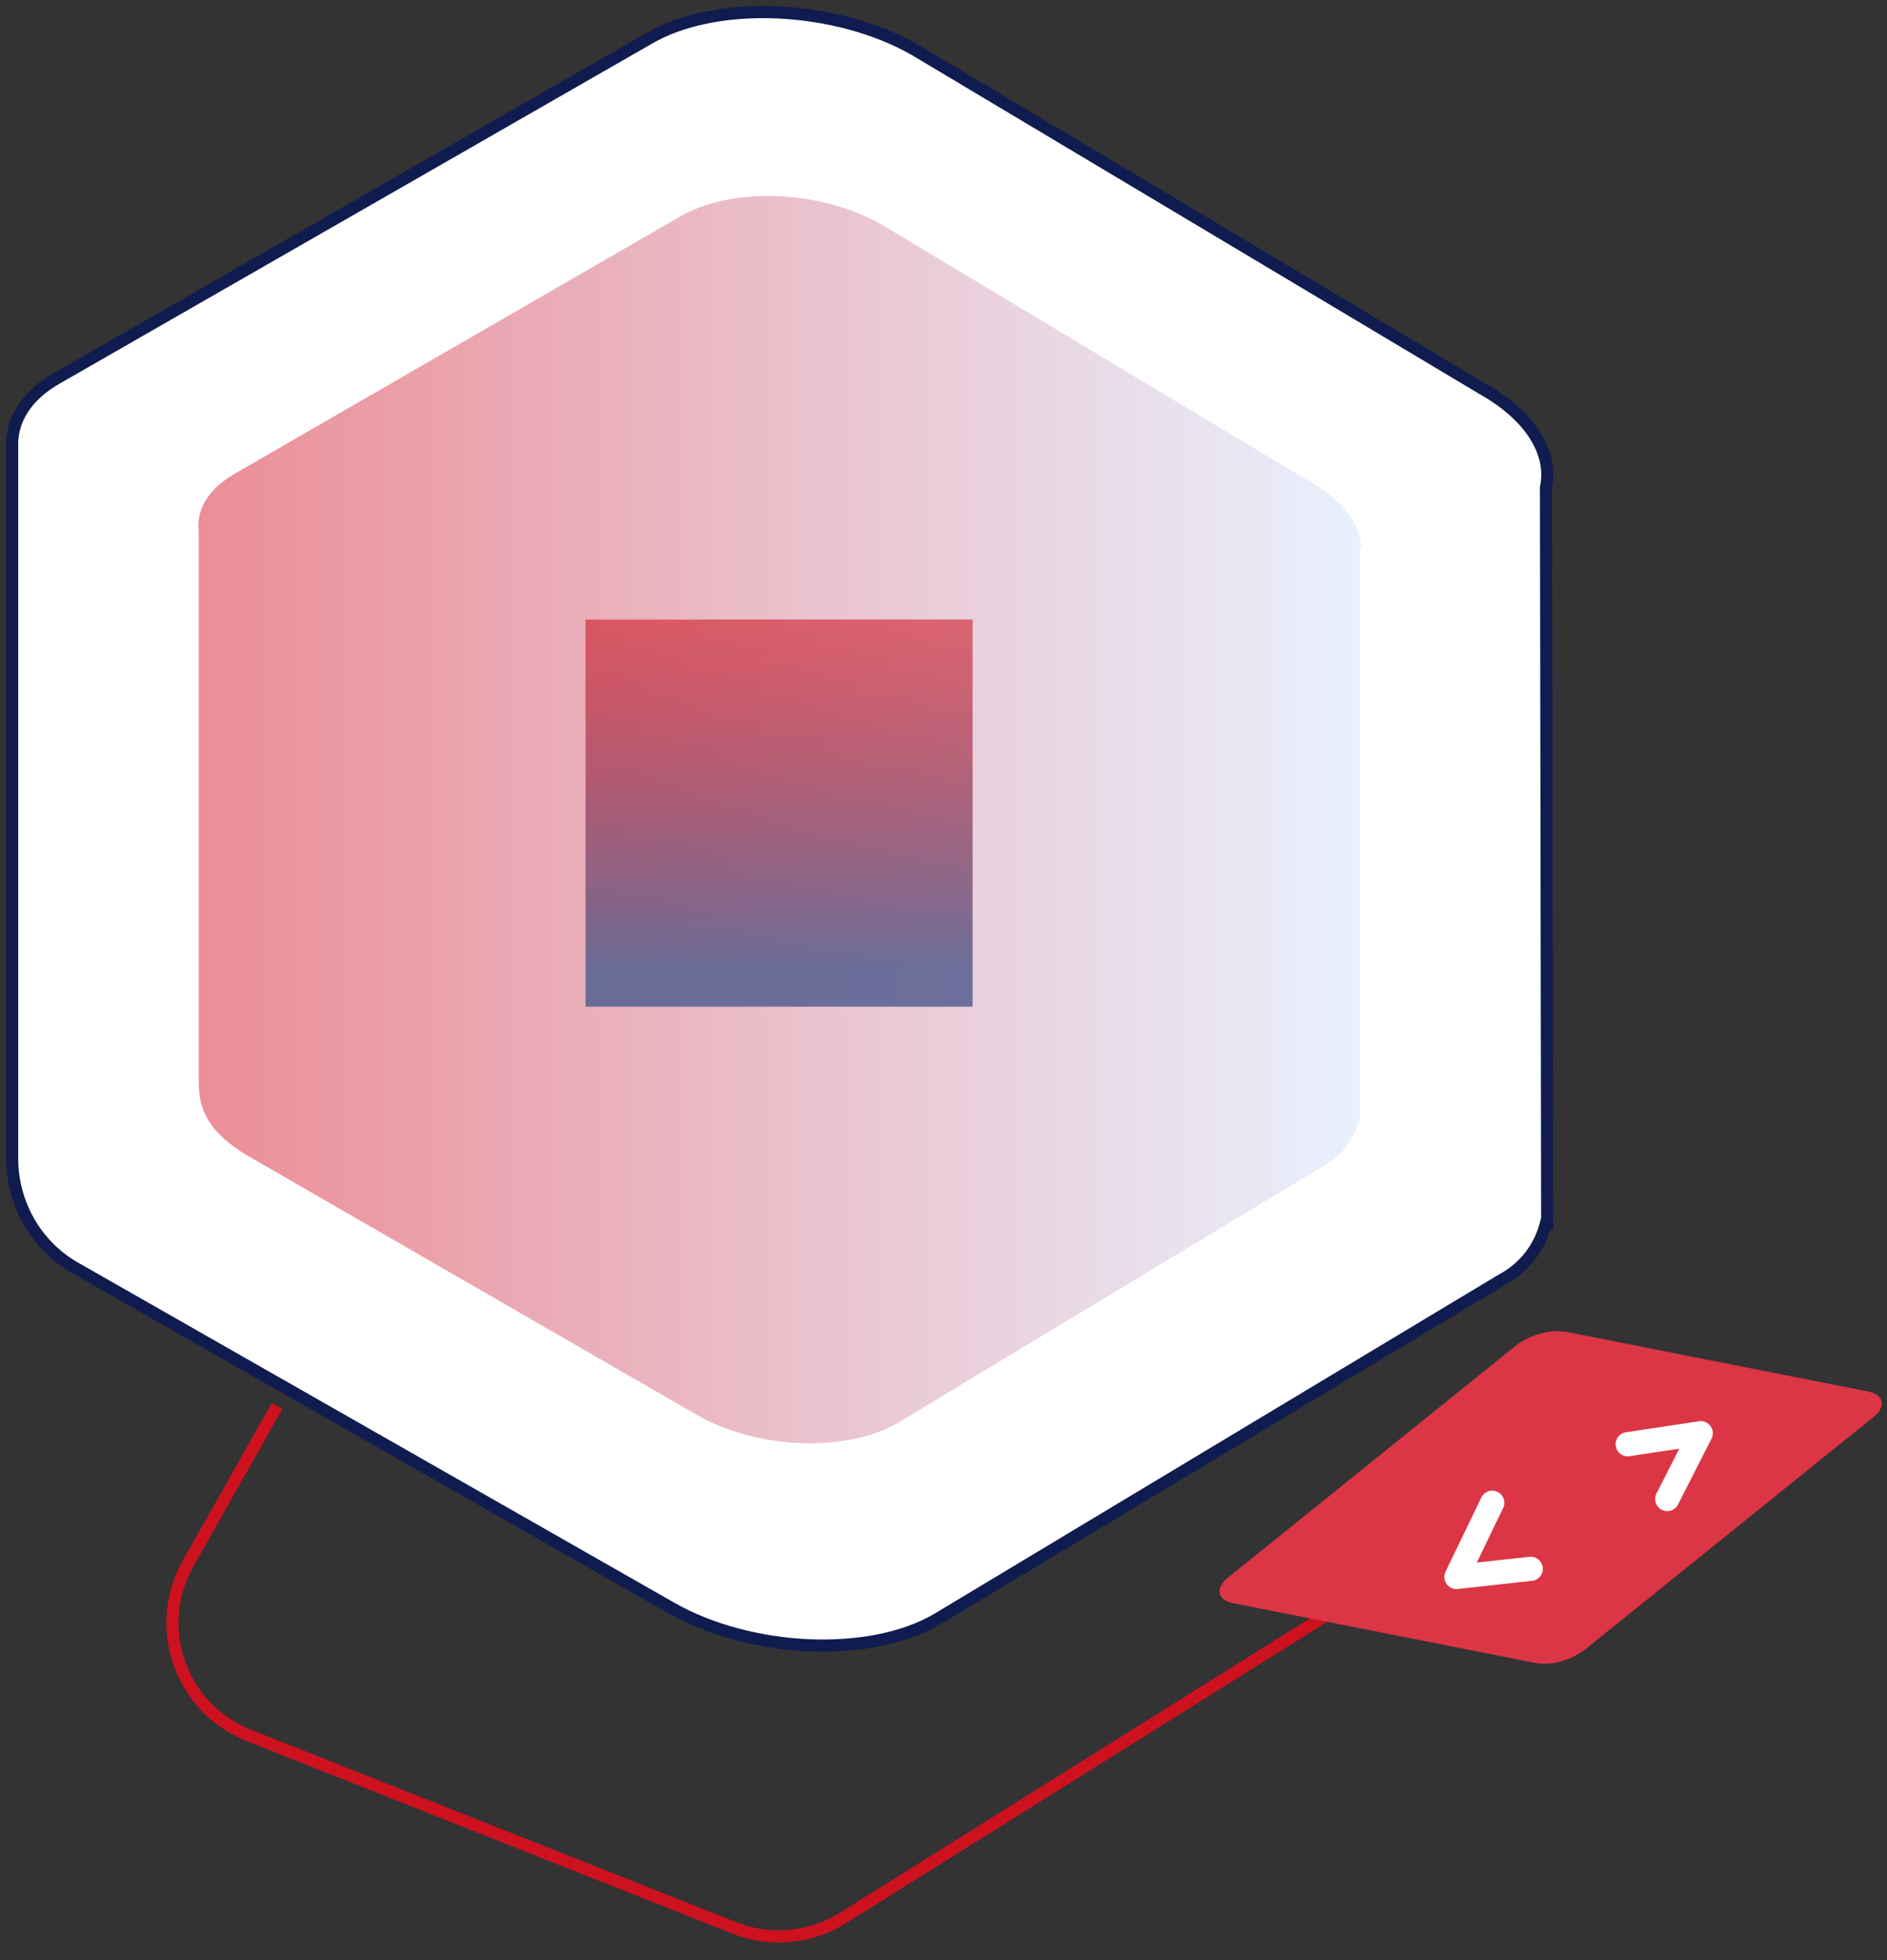 <svg width="156" height="162" viewBox="0 0 156 162" fill="none" xmlns="http://www.w3.org/2000/svg">
<rect x="0" y="0" width="156" height="162" fill="#333333" stroke="none"/>
<path fill-rule="evenodd" clip-rule="evenodd" d="M127.806 40.301L127.906 101.101H127.806C127.306 103.101 126.006 104.801 124.106 105.801L77.506 133.801C71.906 137.101 62.006 136.601 55.506 132.901L6.406 104.901C3.106 103.101 1.106 99.701 1.006 96.001V37.001C0.906 34.801 2.106 32.701 4.806 31.201L53.606 3.201C59.206 -0.099 69.106 0.401 75.606 4.101L122.506 32.101C126.606 34.401 128.406 37.501 127.806 40.301Z" fill="white" stroke="#101C4F"/>
<path opacity="0.56" fill-rule="evenodd" clip-rule="evenodd" d="M112.433 45.394V92.694H112.333C111.933 94.194 110.933 95.493 109.533 96.293L74.233 117.594C69.933 120.094 62.533 119.794 57.533 116.894L20.433 95.493C17.433 93.694 16.433 91.894 16.433 89.493V43.894C16.233 42.194 17.133 40.493 19.333 39.194L56.233 17.893C60.533 15.393 67.933 15.694 72.933 18.593L108.433 39.894C111.033 41.394 112.433 43.294 112.533 45.194L112.433 45.394Z" fill="url(#paint0_linear_3_143)"/>
<path d="M22.906 116.201L15.552 129.212C12.567 134.493 14.933 141.194 20.572 143.429L60.702 159.337C63.659 160.509 66.998 160.204 69.694 158.516L118.906 127.701" stroke="#CE111E"/>
<path fill-rule="evenodd" clip-rule="evenodd" d="M126.71 137.396L101.906 132.494C100.616 132.22 100.454 131.244 101.535 130.373L125.419 111.128C126.729 110.21 128.303 109.841 129.681 110.113L154.485 115.015C155.776 115.289 155.938 116.265 154.857 117.136L130.973 136.381C129.608 137.342 128.034 137.711 126.71 137.396Z" fill="#DC3545"/>
<path d="M126.545 129.66L120.406 130.333L123.364 124.201" stroke="white" stroke-width="2" stroke-linecap="round" stroke-linejoin="round"/>
<path d="M134.565 119.363L140.6 118.454L137.832 123.892" stroke="white" stroke-width="2" stroke-linecap="round" stroke-linejoin="round"/>
<rect x="48.406" y="51.201" width="32" height="32" fill="url(#paint1_linear_3_143)"/>
<defs>
<linearGradient id="paint0_linear_3_143" x1="16.426" y1="67.752" x2="112.437" y2="67.752" gradientUnits="userSpaceOnUse">
<stop stop-color="#DC3545"/>
<stop offset="1" stop-color="#D7E6FE"/>
</linearGradient>
<linearGradient id="paint1_linear_3_143" x1="64.406" y1="51.201" x2="64.406" y2="83.201" gradientUnits="userSpaceOnUse">
<stop stop-color="#CE111E" stop-opacity="0.56"/>
<stop offset="0.901" stop-color="#5A6291" stop-opacity="0.88"/>
</linearGradient>
</defs>
</svg>
